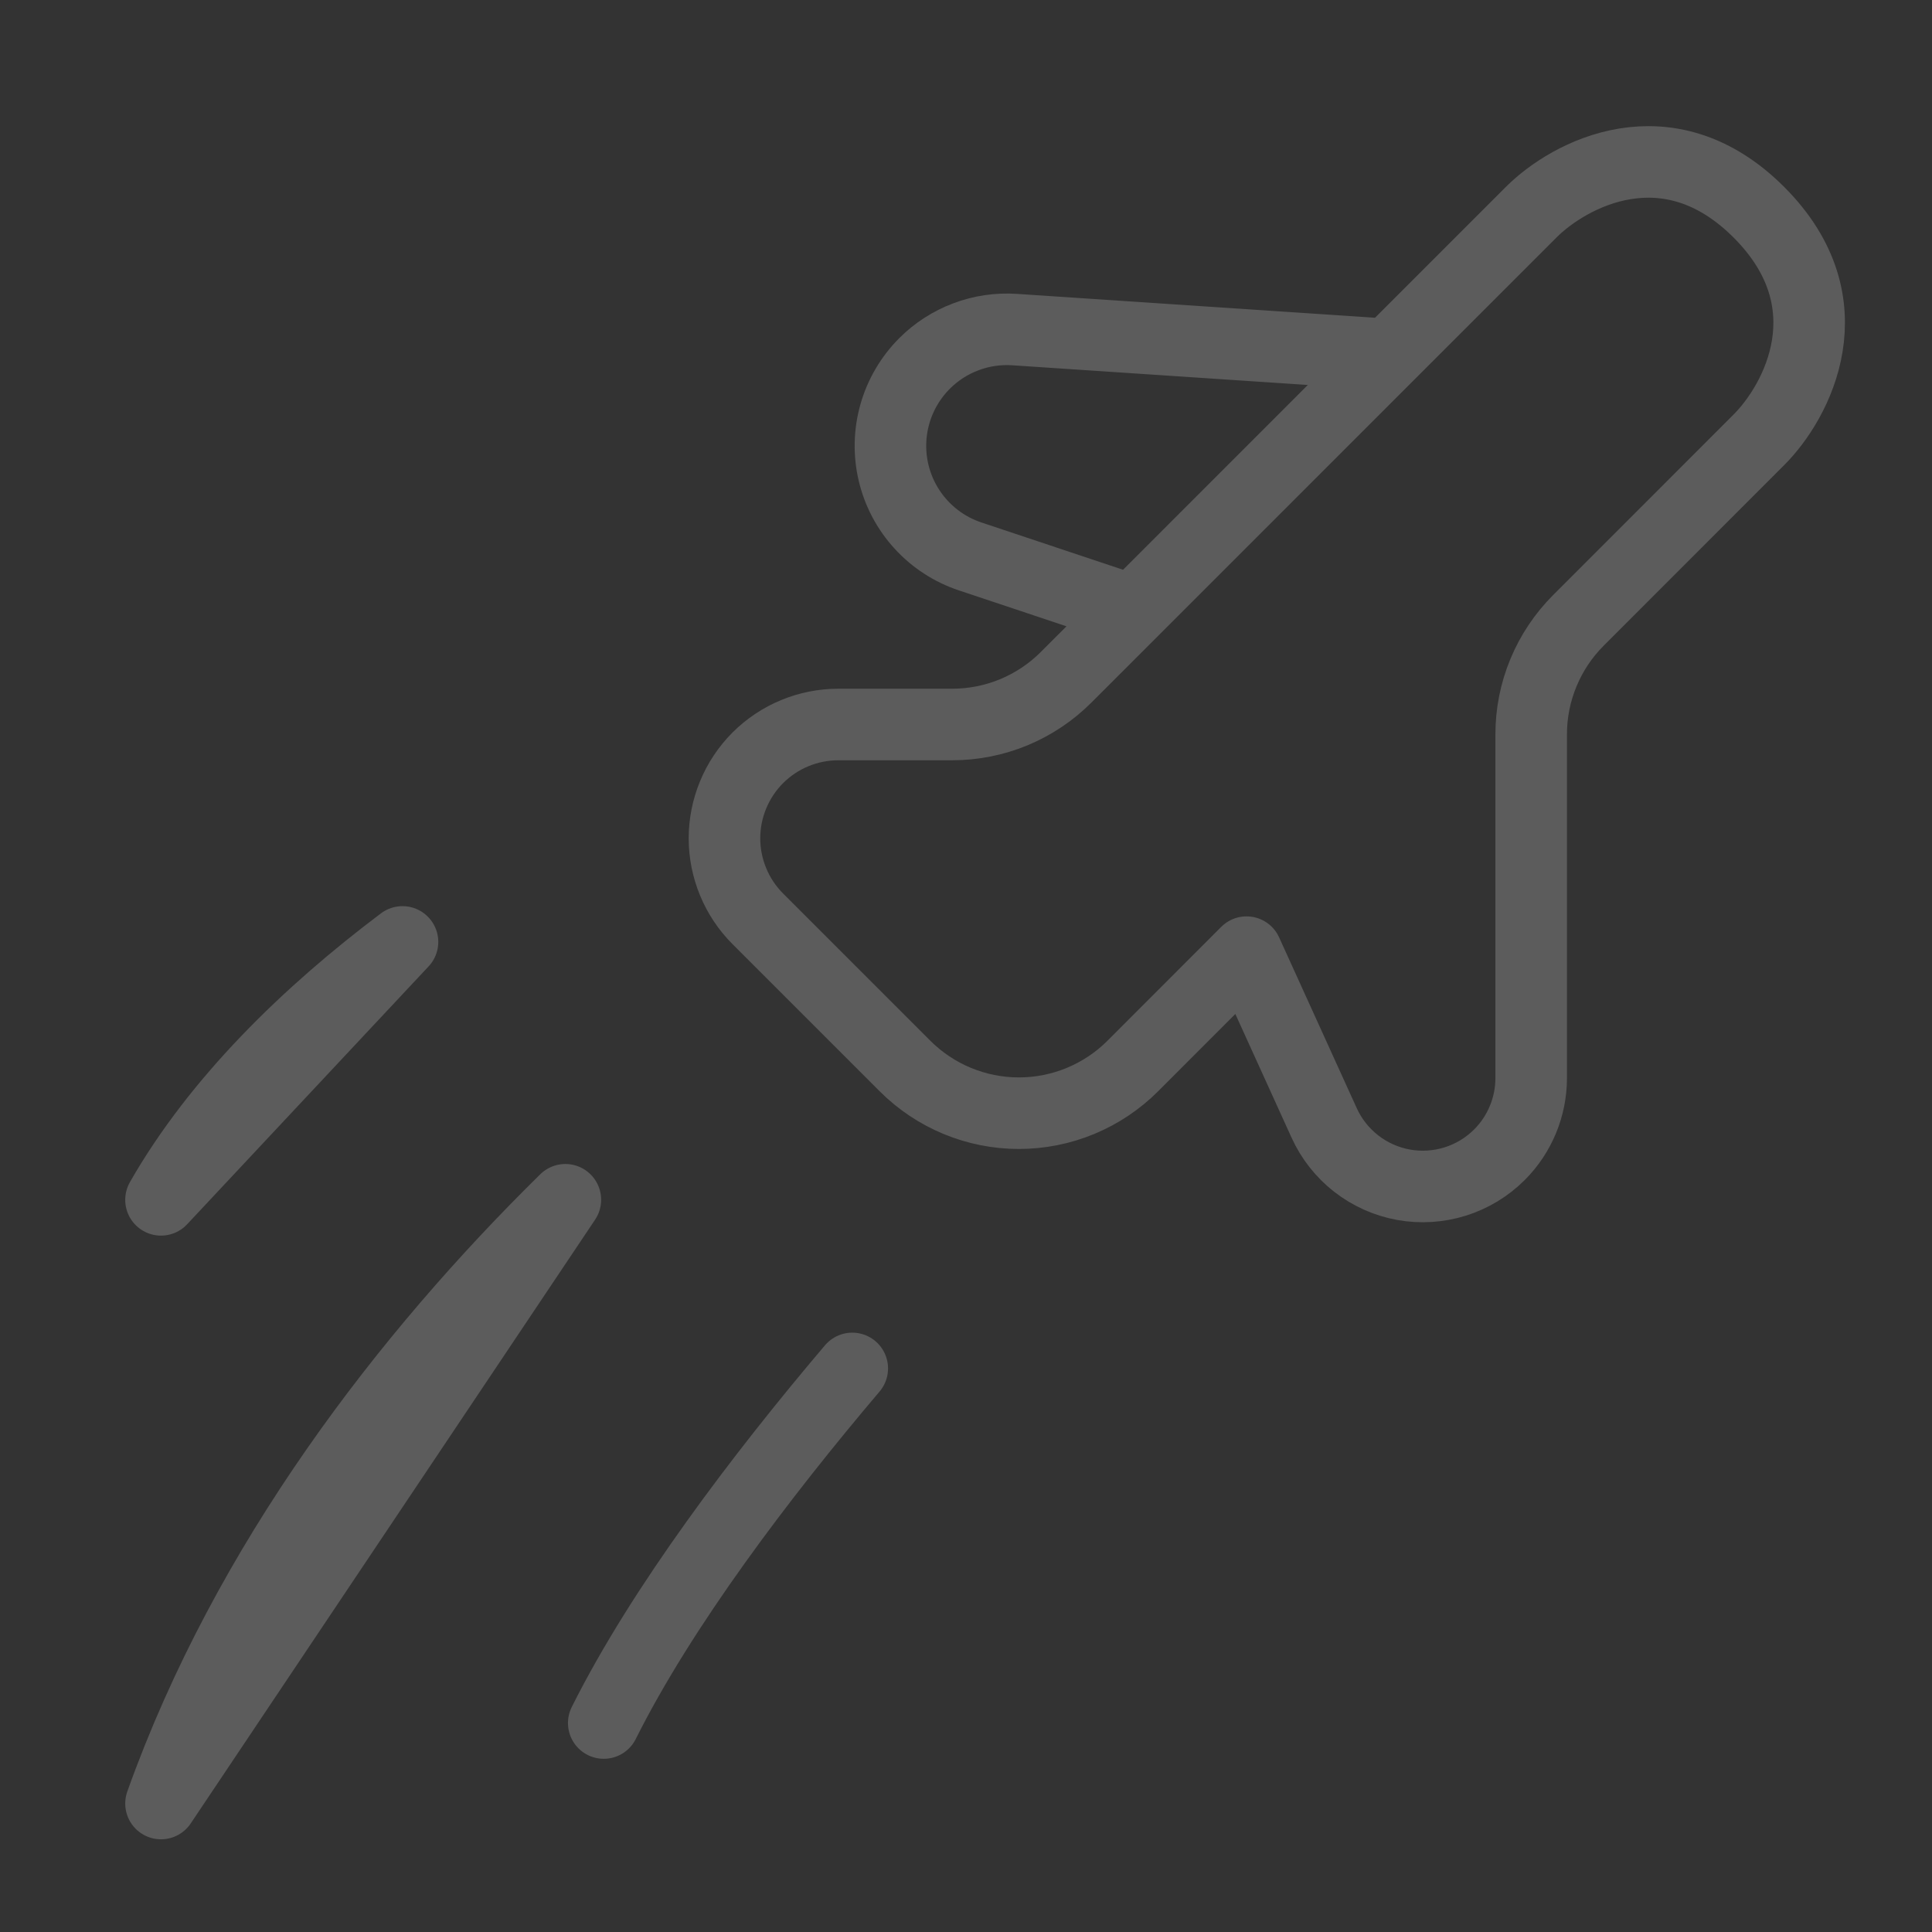 <svg width="54" height="54" viewBox="0 0 54 54" fill="none" xmlns="http://www.w3.org/2000/svg">
<rect x="0" y="0" width="54" height="54" fill="#333333" stroke="none"/>
<g id="Icon" opacity="0.2">
<path id="Vector" d="M16.875 48.159C18.497 44.914 21.285 41.236 23.821 38.248M31.66 17.069L29.797 18.931C29.379 19.35 28.882 19.681 28.336 19.908C27.79 20.134 27.204 20.25 26.613 20.25H23.431C22.588 20.25 21.778 20.585 21.181 21.181C20.886 21.477 20.651 21.828 20.492 22.214C20.332 22.6 20.249 23.014 20.249 23.431C20.249 23.849 20.332 24.263 20.492 24.649C20.651 25.035 20.886 25.386 21.181 25.681L25.297 29.797C26.141 30.64 27.285 31.114 28.478 31.114C29.672 31.114 30.816 30.64 31.66 29.797L34.841 26.613L37.01 31.385C37.213 31.831 37.52 32.221 37.906 32.522C38.292 32.823 38.746 33.026 39.228 33.114C39.709 33.201 40.205 33.17 40.672 33.024C41.14 32.878 41.565 32.62 41.911 32.274C42.478 31.707 42.797 30.935 42.797 30.132V20.524C42.797 19.933 42.913 19.348 43.14 18.802C43.366 18.255 43.698 17.759 44.116 17.341L49.16 12.294C50.222 11.236 51.707 8.476 49.16 5.931C46.615 3.386 43.857 4.871 42.797 5.931L38.819 9.909L31.66 17.069ZM31.66 17.069L27.115 15.552C26.588 15.376 26.115 15.069 25.741 14.659C25.366 14.249 25.103 13.751 24.975 13.21C24.848 12.67 24.86 12.106 25.012 11.572C25.163 11.038 25.449 10.552 25.841 10.159V10.159C26.169 9.83 26.564 9.576 26.999 9.413C27.433 9.249 27.898 9.181 28.361 9.212L38.819 9.909L31.66 17.069ZM31.66 17.069L38.819 9.909L31.66 17.069ZM4.5 33.536C6.086 30.76 8.606 28.316 11.25 26.327L4.5 33.536ZM4.5 50.409C6.912 43.654 11.374 37.89 15.802 33.534L4.5 50.409Z" stroke="white" stroke-width="2" stroke-linecap="round" stroke-linejoin="round"/>
</g>
</svg>
